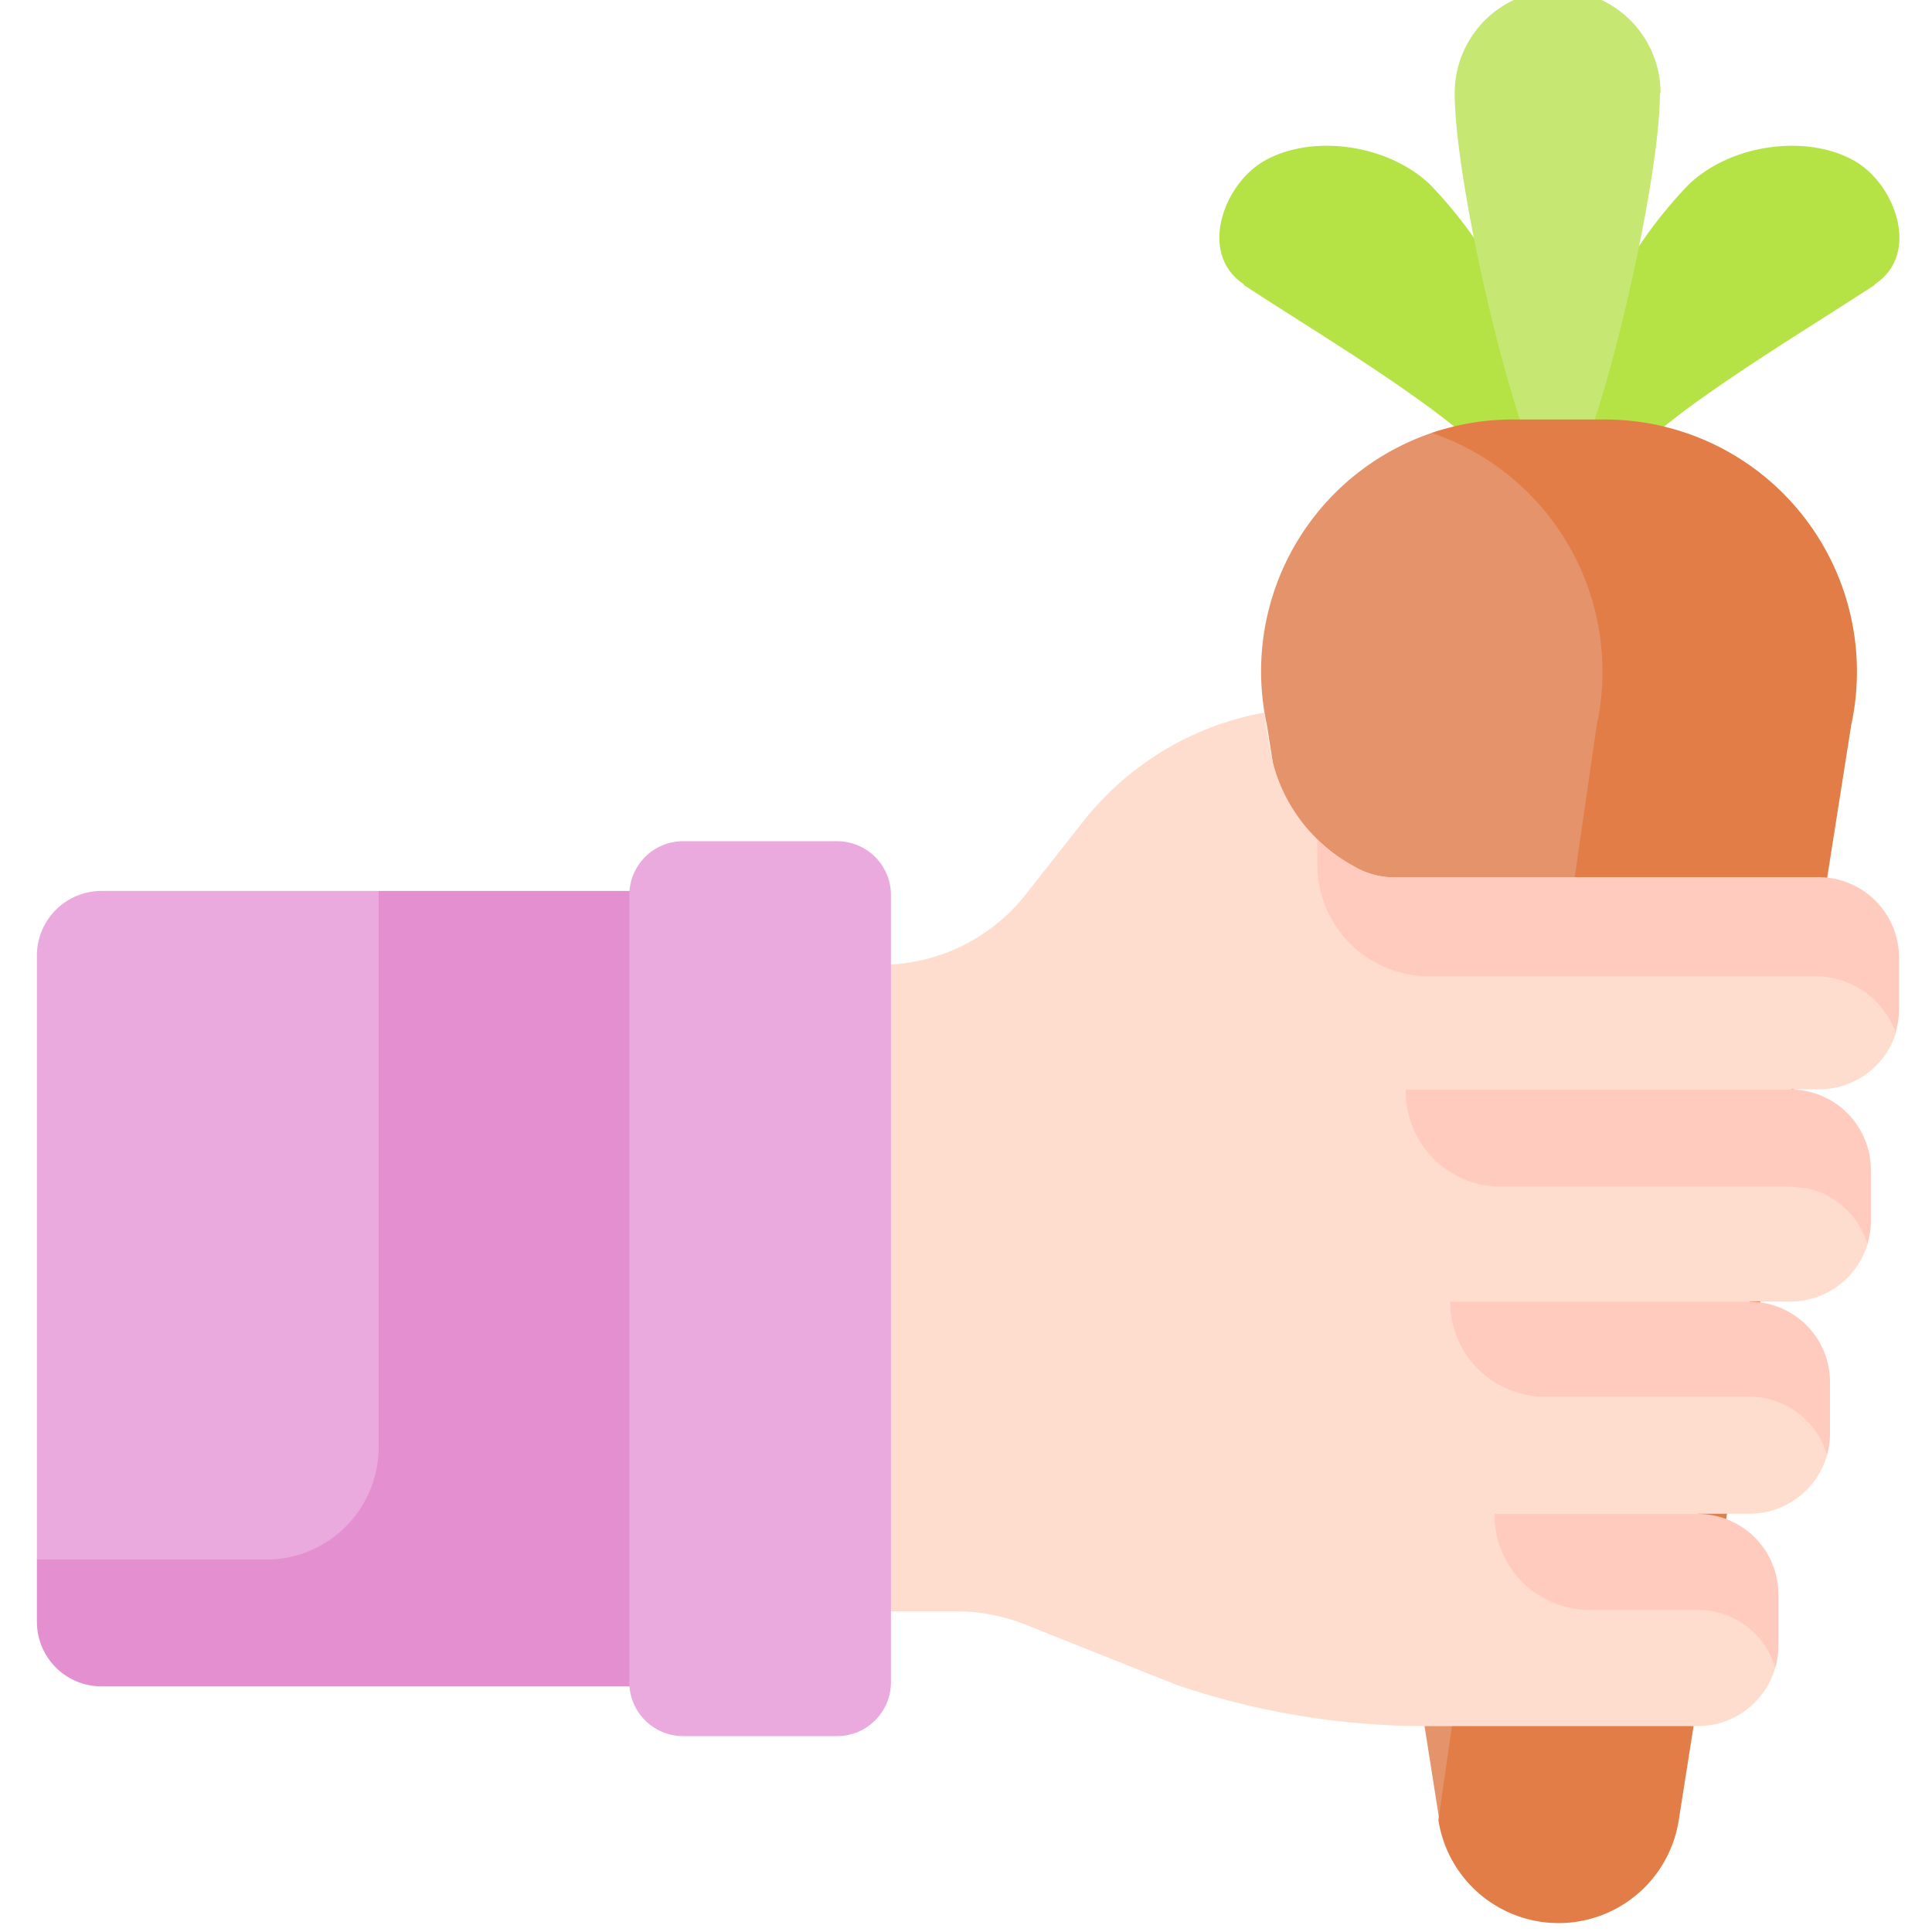 <svg id="Calque_1" data-name="Calque 1" xmlns="http://www.w3.org/2000/svg" viewBox="0 0 122 122"><defs><style>.cls-1{fill:#b5e245;}.cls-2{fill:#c6e873;}.cls-3{fill:#e4936b;}.cls-4{fill:#e27d47;}.cls-5{fill:#ffddce;}.cls-6{fill:#eaaadd;}.cls-7{fill:#e490d0;}.cls-8{fill:#ffcbbe;}</style></defs><path class="cls-1" d="M118.37,18c-3.84,2.51-8,5-11.83,7.81-2.11,1.55-6.93,5.78-7.77,5.4S99.21,25,100,22.83a28.44,28.44,0,0,1,6.61-11.15c2.66-2.58,7.5-3.25,10.53-1.5,2.56,1.49,4.14,5.87,1.25,7.77Z"/><path class="cls-1" d="M78.55,18c3.84,2.51,8,5,11.82,7.81,2.12,1.55,6.93,5.78,7.78,5.4S97.7,25,96.94,22.83a28.56,28.56,0,0,0-6.61-11.15c-2.67-2.58-7.5-3.25-10.53-1.5-2.56,1.49-4.14,5.87-1.25,7.77Z"/><path class="cls-2" d="M104.82,5.88c0,6.41-4.6,25.27-6.48,25.27S91.86,12.29,91.86,5.88a6.5,6.5,0,0,1,13,0Z"/><path class="cls-3" d="M92.78,112.9l9.76-67.74a16.25,16.25,0,0,0-7.69-17.49,5.07,5.07,0,0,0-4.08-.45,15.4,15.4,0,0,0-2.58,1.07l-.14.07h0A15.9,15.9,0,0,0,80,45.78l10.89,69.15a2.44,2.44,0,0,0,1.91-2Z"/><path class="cls-4" d="M101.39,26.49H95.53a15.61,15.61,0,0,0-5.11.85,15.92,15.92,0,0,1,10.41,18.44l-10,69.15a7.68,7.68,0,0,0,15.18,0l10.89-69.15a15.92,15.92,0,0,0-15.55-19.29Z"/><path class="cls-5" d="M114.84,55.39H87.69a5,5,0,0,1-2.13-.65,10.43,10.43,0,0,1-5.39-7.6L79.82,45a18.84,18.84,0,0,0-11.41,6.86l-3.63,4.61a11.64,11.64,0,0,1-9.15,4.45h-5.4v40.83H60.4a11.64,11.64,0,0,1,4.32.83l9.62,3.83A49,49,0,0,0,90.13,109h17.1a5.09,5.09,0,0,0,4.87-3.68l-.41-2.2a12.87,12.87,0,0,0-4.46-7.53h3.25a5.11,5.11,0,0,0,4.89-3.69l-.15-1.07a13.9,13.9,0,0,0-4.74-8.64h2.59a5.1,5.1,0,0,0,4.86-3.63l0-.68a12.66,12.66,0,0,0-4.82-9.09h1.77a5.1,5.1,0,0,0,4.86-3.61l-.34-2.36a11.18,11.18,0,0,0-4.52-7.44Z"/><path class="cls-6" d="M18.41,99.7a7.09,7.09,0,0,0,7.09-7.09V60.43l-1.59-4.17H6.41a4.08,4.08,0,0,0-4.08,4.07V98.48L5.15,99.7Z"/><path class="cls-7" d="M23.91,56.26V91.39a7.1,7.1,0,0,1-7.09,7.09H2.33v3.93a4.08,4.08,0,0,0,4.08,4.08h46.2V56.26Z"/><path class="cls-6" d="M52.86,53.12H43.14a3.4,3.4,0,0,0-3.4,3.4v49.71a3.4,3.4,0,0,0,3.4,3.4h9.72a3.4,3.4,0,0,0,3.4-3.4V56.52a3.4,3.4,0,0,0-3.4-3.4Z"/><path class="cls-8" d="M114.84,55.39H87.69a5,5,0,0,1-2.13-.65A10.26,10.26,0,0,1,83.18,53v1.58a7.07,7.07,0,0,0,7.07,7.07h24.59a5.41,5.41,0,0,1,4.86,3.54,5.08,5.08,0,0,0,.22-1.47V60.47a5.09,5.09,0,0,0-5.08-5.08Z"/><path class="cls-8" d="M113.07,68.8H88.77v.13a6,6,0,0,0,6,6h18.29l1.09.12a5.08,5.08,0,0,1,3.77,3.52,4.94,4.94,0,0,0,.22-1.45V73.88A5.08,5.08,0,0,0,113.07,68.8Z"/><path class="cls-8" d="M110.48,82.2H91.57a6,6,0,0,0,6,6h12.91a5.08,5.08,0,0,1,4.89,3.7,5.28,5.28,0,0,0,.19-1.38V87.28a5.07,5.07,0,0,0-5.08-5.08Z"/><path class="cls-8" d="M107.23,95.6H94.37v.06a6,6,0,0,0,6,6h6.86a5.07,5.07,0,0,1,4.87,3.67,5,5,0,0,0,.2-1.4v-3.25A5.08,5.08,0,0,0,107.23,95.6Z"/></svg>